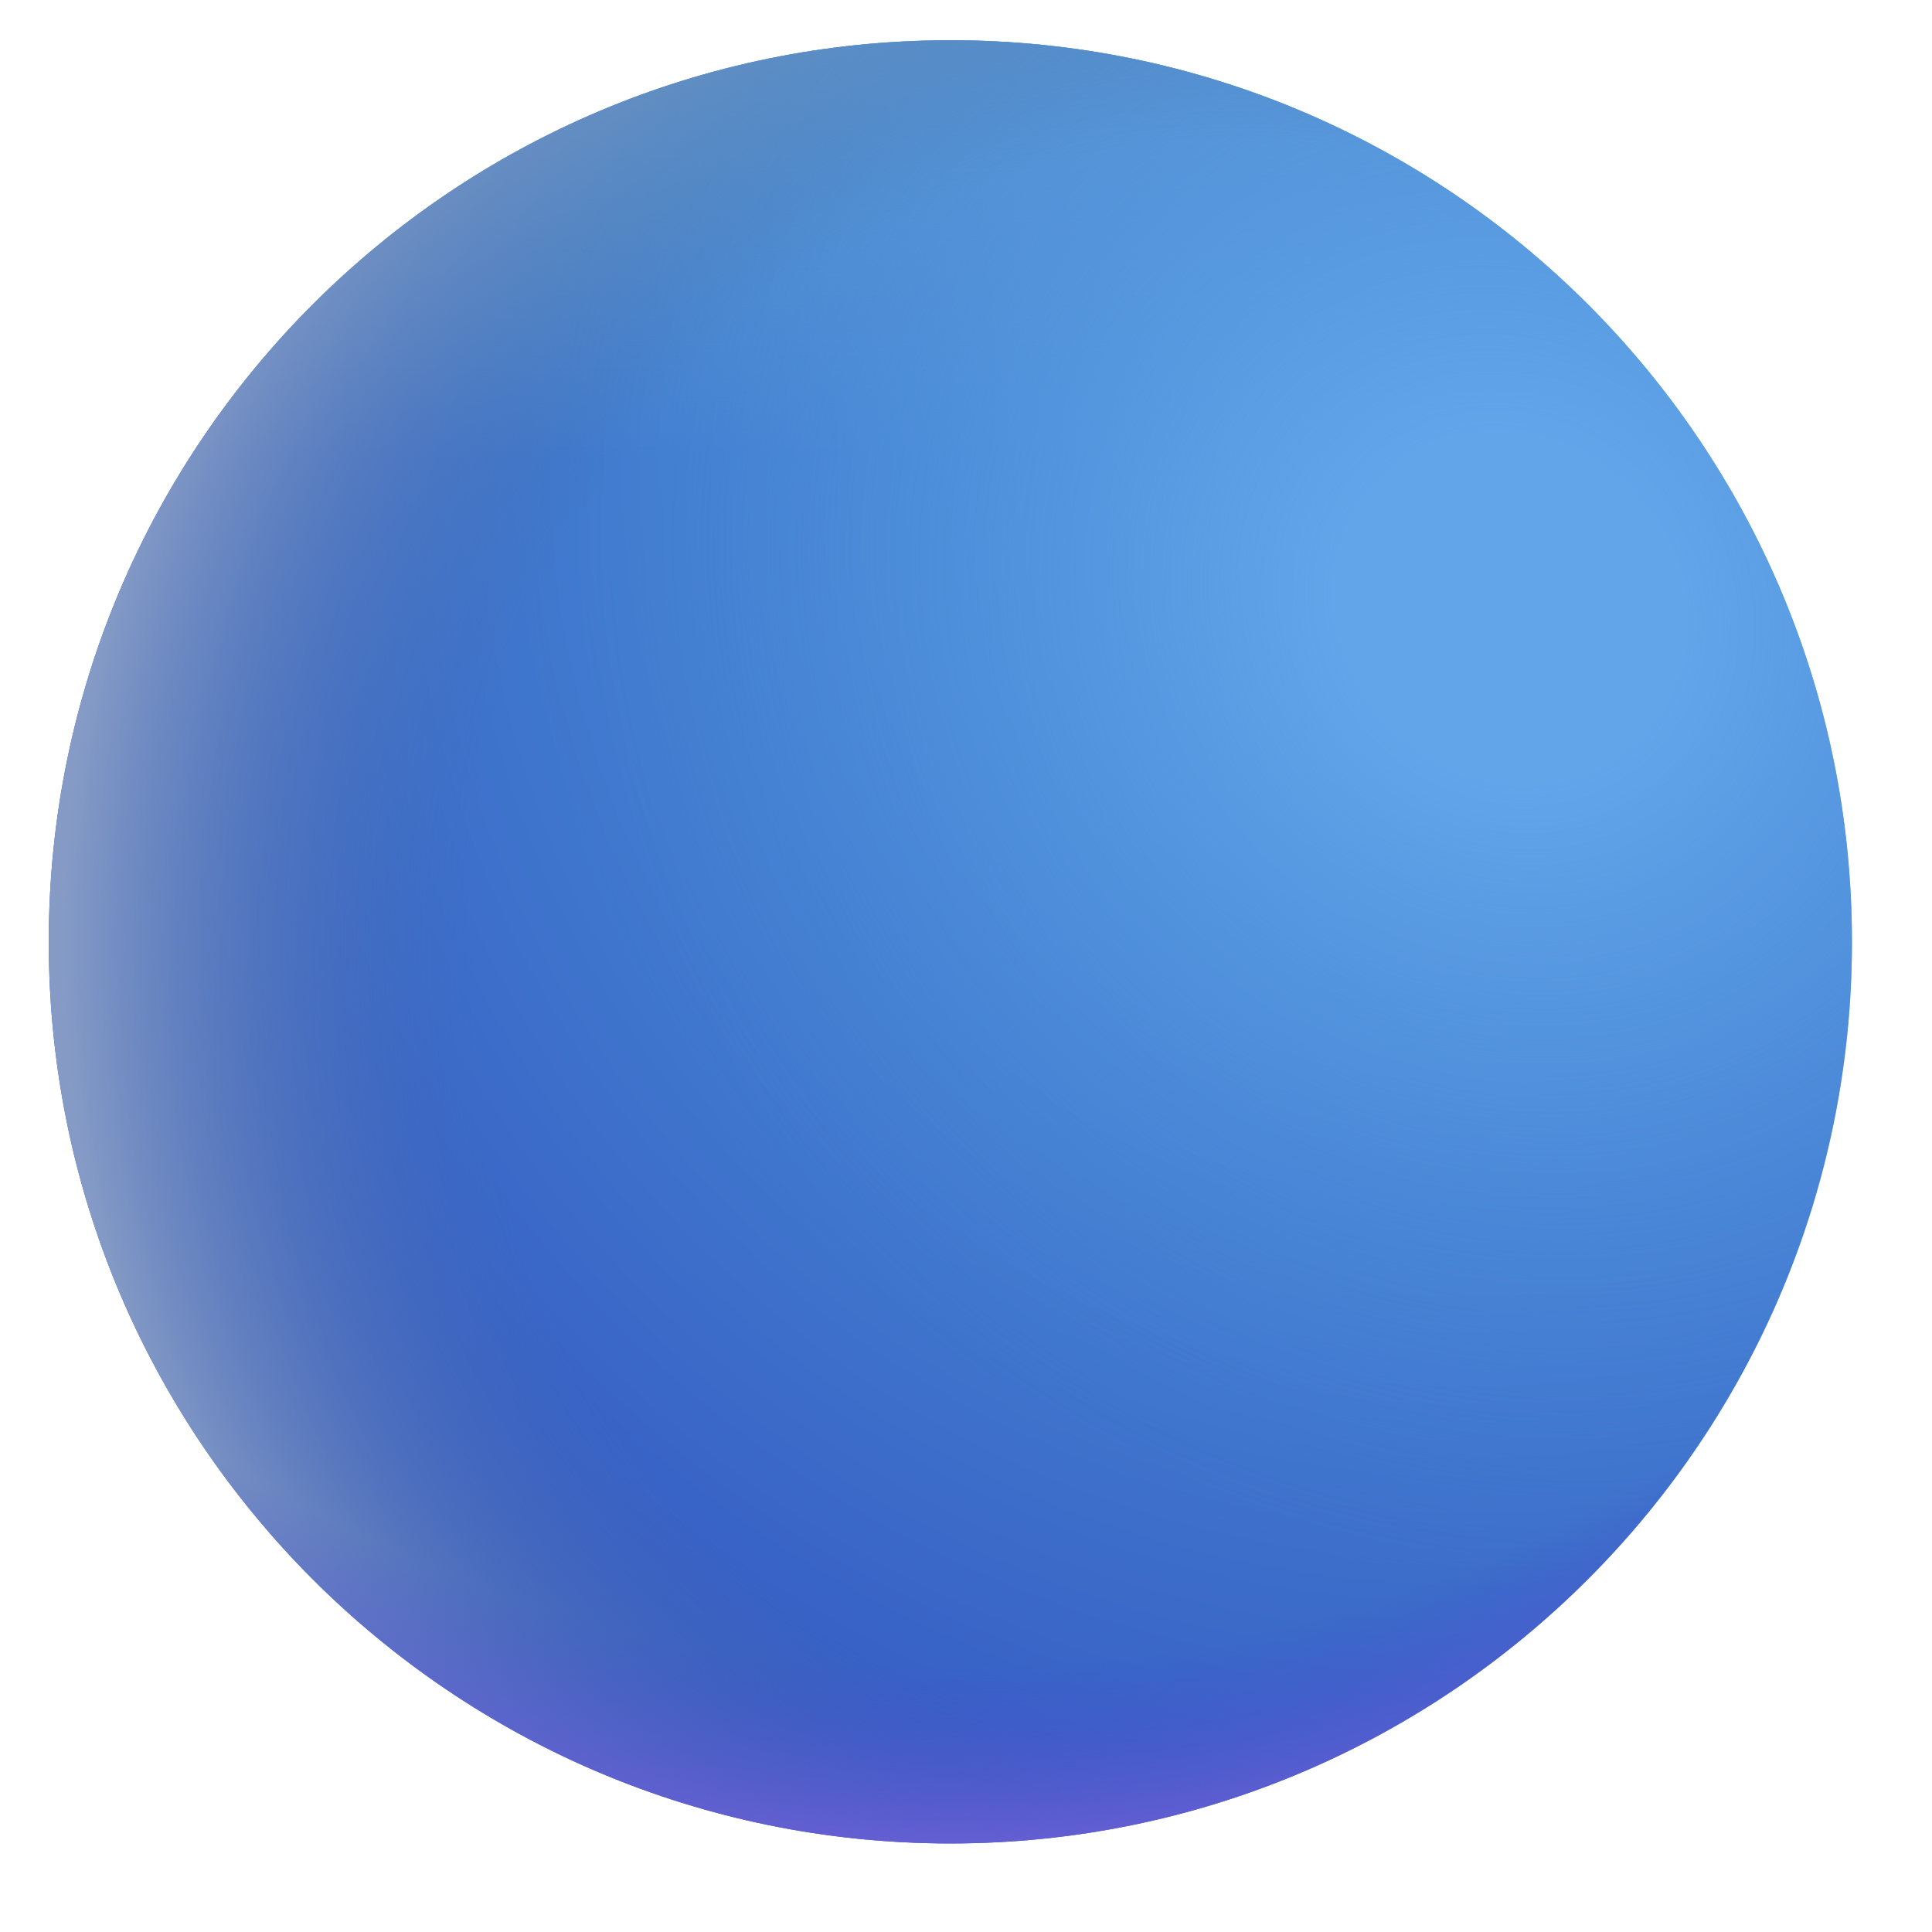 <svg viewBox="1 1 30 30" xmlns="http://www.w3.org/2000/svg">
<path d="M29.757 15.625C29.757 23.357 23.489 29.625 15.757 29.625C8.025 29.625 1.757 23.357 1.757 15.625C1.757 7.893 8.025 1.625 15.757 1.625C23.489 1.625 29.757 7.893 29.757 15.625Z" fill="url(#paint0_radial_18590_3060)"/>
<path d="M29.757 15.625C29.757 23.357 23.489 29.625 15.757 29.625C8.025 29.625 1.757 23.357 1.757 15.625C1.757 7.893 8.025 1.625 15.757 1.625C23.489 1.625 29.757 7.893 29.757 15.625Z" fill="url(#paint1_linear_18590_3060)"/>
<path d="M29.757 15.625C29.757 23.357 23.489 29.625 15.757 29.625C8.025 29.625 1.757 23.357 1.757 15.625C1.757 7.893 8.025 1.625 15.757 1.625C23.489 1.625 29.757 7.893 29.757 15.625Z" fill="url(#paint2_radial_18590_3060)"/>
<path d="M29.757 15.625C29.757 23.357 23.489 29.625 15.757 29.625C8.025 29.625 1.757 23.357 1.757 15.625C1.757 7.893 8.025 1.625 15.757 1.625C23.489 1.625 29.757 7.893 29.757 15.625Z" fill="url(#paint3_radial_18590_3060)"/>
<path d="M29.757 15.625C29.757 23.357 23.489 29.625 15.757 29.625C8.025 29.625 1.757 23.357 1.757 15.625C1.757 7.893 8.025 1.625 15.757 1.625C23.489 1.625 29.757 7.893 29.757 15.625Z" fill="url(#paint4_radial_18590_3060)"/>
<defs>
<radialGradient id="paint0_radial_18590_3060" cx="0" cy="0" r="1" gradientUnits="userSpaceOnUse" gradientTransform="translate(23.936 8.375) rotate(130.168) scale(27.809)">
<stop offset="0.116" stop-color="#4DA0DA"/>
<stop offset="0.853" stop-color="#3557C3"/>
</radialGradient>
<linearGradient id="paint1_linear_18590_3060" x1="15.757" y1="1.625" x2="15.757" y2="8.125" gradientUnits="userSpaceOnUse">
<stop stop-color="#5B9CCE"/>
<stop offset="1" stop-color="#5B9CCE" stop-opacity="0"/>
</linearGradient>
<radialGradient id="paint2_radial_18590_3060" cx="0" cy="0" r="1" gradientUnits="userSpaceOnUse" gradientTransform="translate(24.436 10.375) rotate(136.38) scale(14.677 15.816)">
<stop offset="0.179" stop-color="#62A5E9"/>
<stop offset="1" stop-color="#4579D7" stop-opacity="0"/>
</radialGradient>
<radialGradient id="paint3_radial_18590_3060" cx="0" cy="0" r="1" gradientUnits="userSpaceOnUse" gradientTransform="translate(20.249 15.625) rotate(180) scale(19.25 20)">
<stop offset="0.62" stop-color="#416AA9" stop-opacity="0"/>
<stop offset="0.951" stop-color="#859BC6"/>
</radialGradient>
<radialGradient id="paint4_radial_18590_3060" cx="0" cy="0" r="1" gradientUnits="userSpaceOnUse" gradientTransform="translate(15.757 8.625) rotate(90) scale(21 23.321)">
<stop offset="0.863" stop-color="#3E4DCB" stop-opacity="0"/>
<stop offset="1" stop-color="#695FD4"/>
</radialGradient>
</defs>
</svg>

